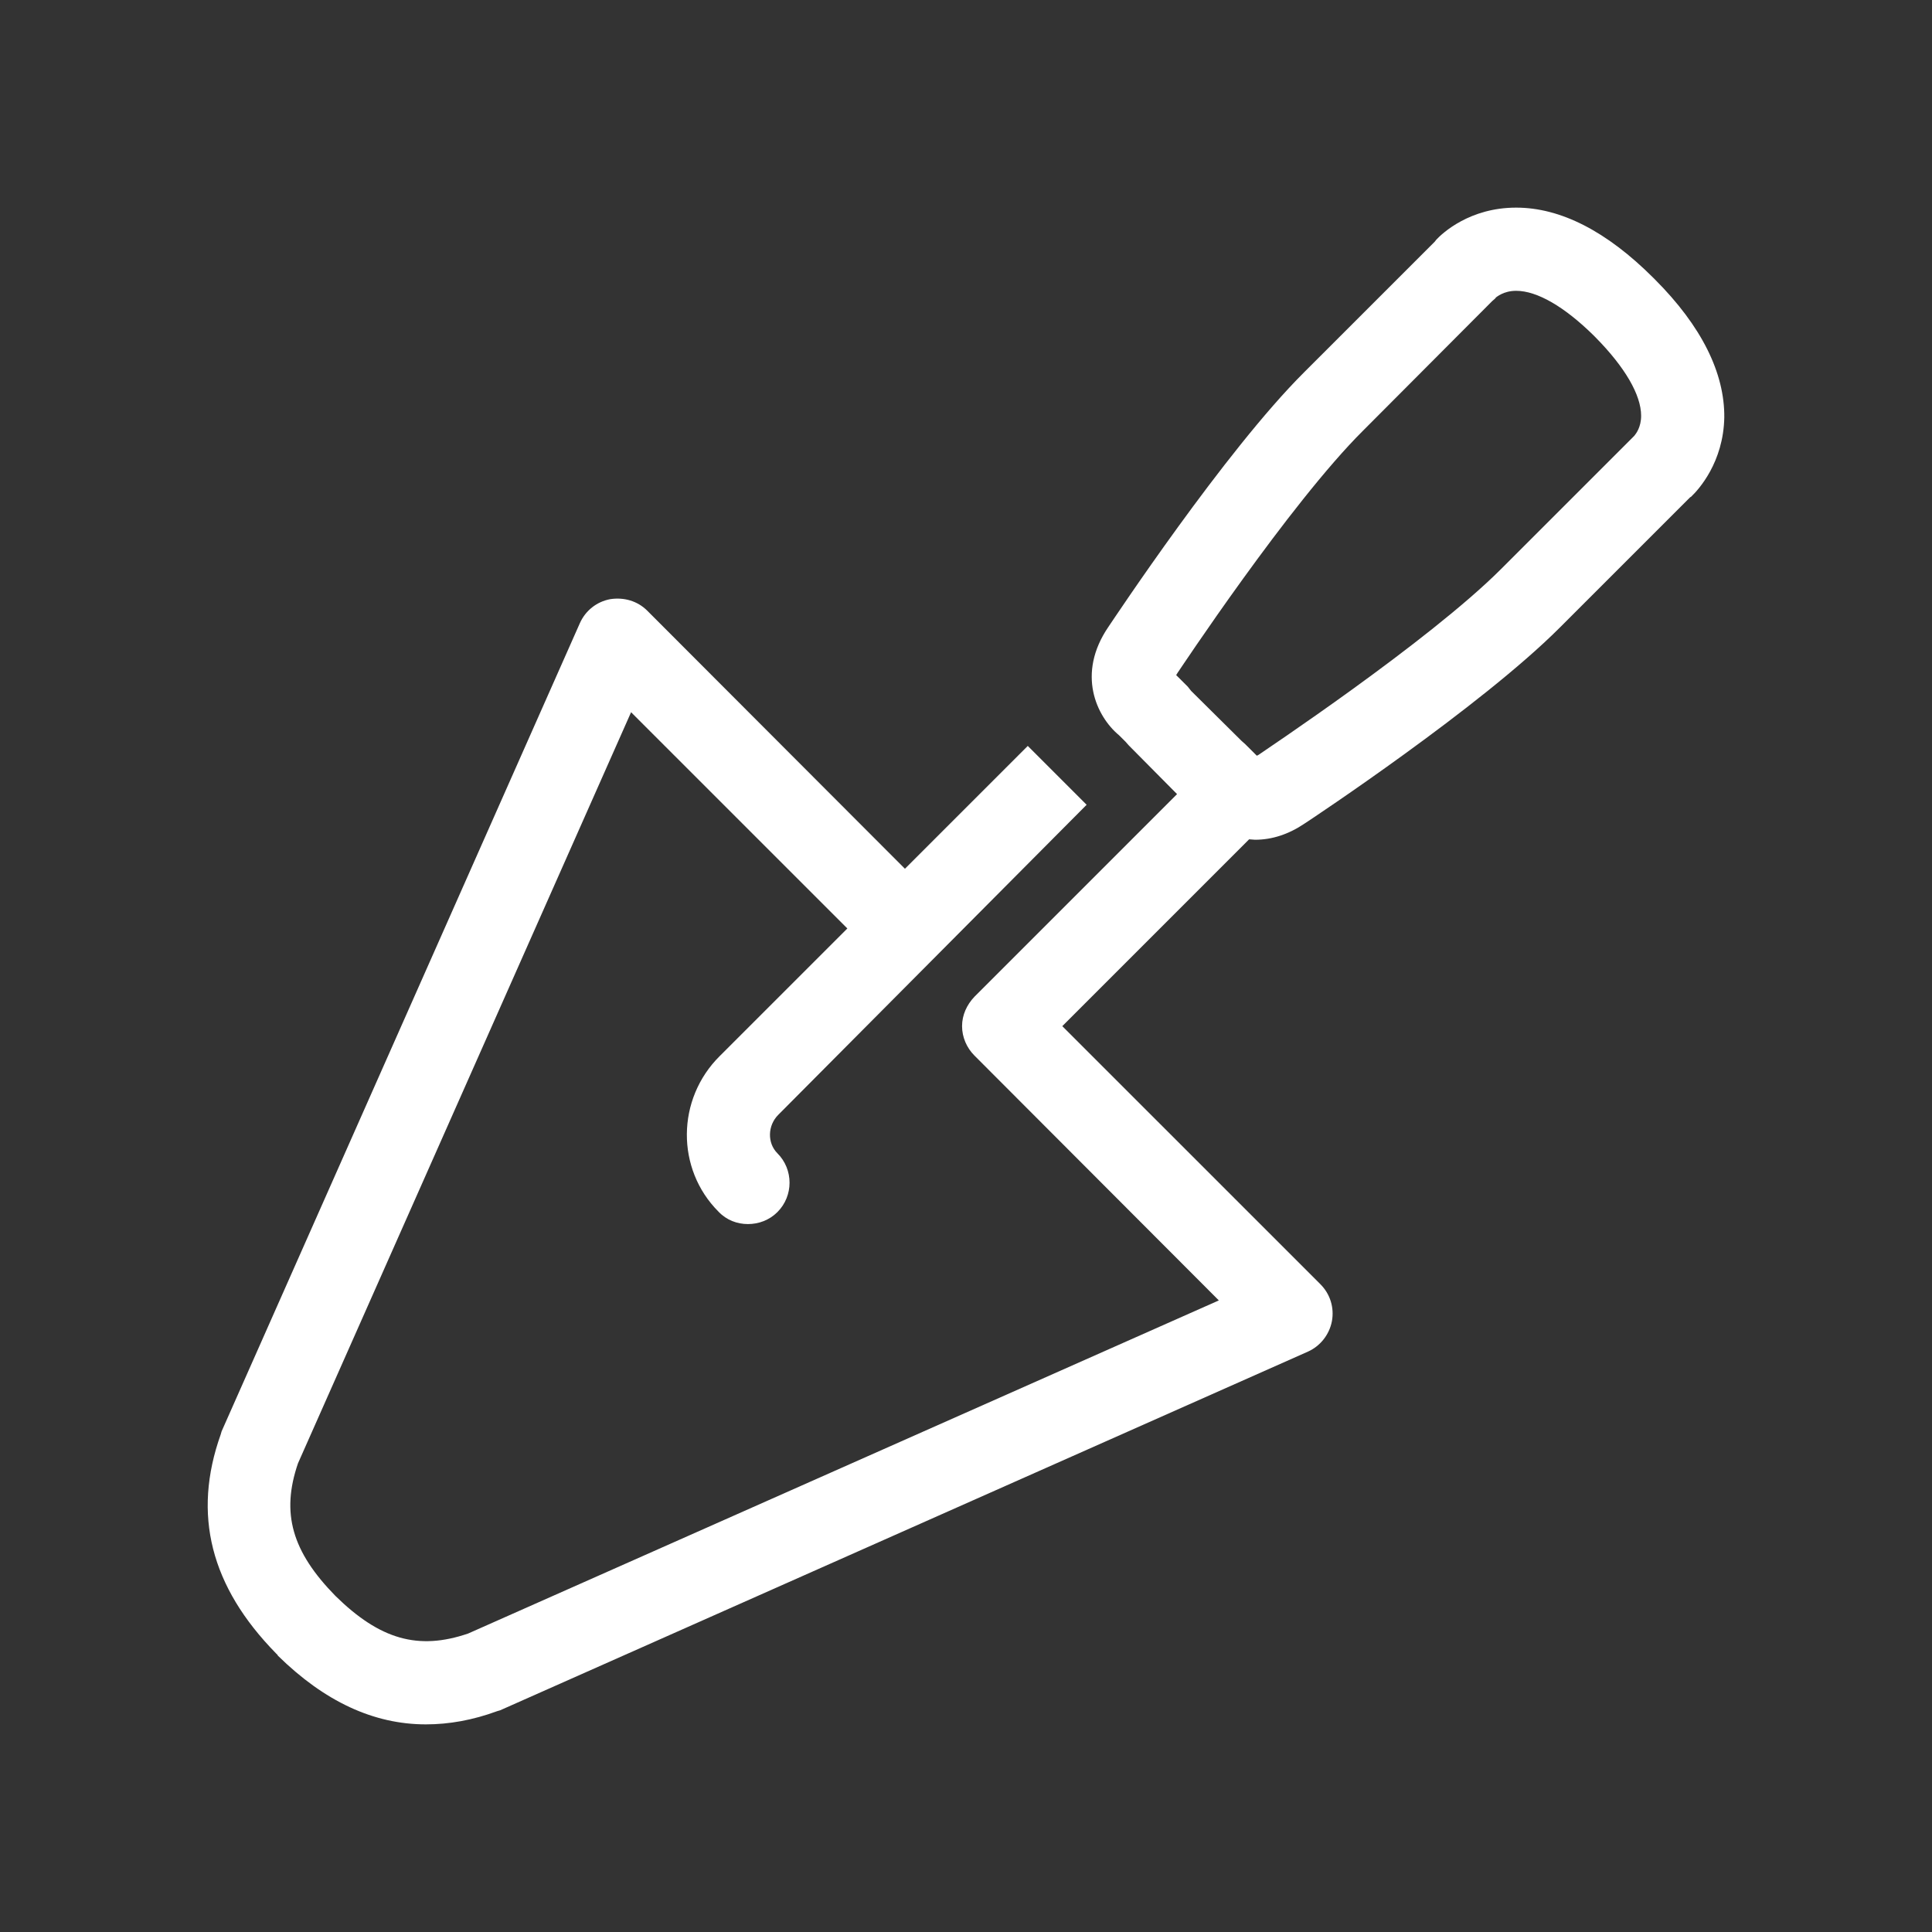 <?xml version="1.0" standalone="no"?><!DOCTYPE svg PUBLIC "-//W3C//DTD SVG 1.1//EN" "http://www.w3.org/Graphics/SVG/1.1/DTD/svg11.dtd"><svg t="1512025661125" class="icon" style="" viewBox="0 0 1024 1024" version="1.1" xmlns="http://www.w3.org/2000/svg" p-id="41519" xmlns:xlink="http://www.w3.org/1999/xlink" width="64" height="64"><rect x="0" y="0" width="1024" height="1024" fill="#333333" stroke="none"/><defs><style type="text/css"></style></defs><path d="M866.209 230.987l-1.358 1.369-69.18 69.169c-38.877 38.889-127.508 97.669-128.635 98.575l-0.893 0.442-6.116-6.094-2.029-1.81-26.682-26.449-1.8-2.274-6.115-6.094 0.685-1.127c0.685-0.905 59.234-89.523 98.344-128.424l68.495-68.716c2.495-2.041 1.811-1.81 1.811-1.81 0.451-0.232 4.074-3.609 10.851-3.609 11.072 0 25.545 8.356 41.152 23.733l0.894 0.906c15.61 15.818 24.197 30.511 24.197 41.593C869.83 226.472 867.113 229.86 866.209 230.987zM877.059 148.02l-0.672-0.673c-24.87-24.87-49.289-37.3-72.801-37.3-24.638 0-39.111 13.556-42.278 16.955l-0.894 1.127-69.19 69.18c-42.035 41.825-101.269 131.349-103.763 134.97-16.956 24.859-6.325 47.467 5.651 57.424l3.4 3.378 1.81 2.041 25.543 25.775L516.48 528.282c-4.072 4.293-6.568 9.713-6.568 15.597 0 5.883 2.495 11.535 6.568 15.597l129.529 129.772L248.129 865.801c-26.461 9.053-46.804 3.169-70.306-19.891-23.06-23.513-28.943-43.856-19.892-70.305l176.553-398.111 114.627 114.615-67.602 67.589c-23.06 22.838-23.28 59.919-0.673 82.526 4.284 4.514 9.934 6.557 15.587 6.557 5.652 0 11.303-2.044 15.608-6.337 8.589-8.589 8.589-22.607 0-31.194-5.431-5.431-5.199-14.703 0.453-20.356l163.451-164.345-31.195-31.194-65.107 65.106-136.56-136.77c-5.199-5.21-12.429-7.241-19.671-6.115-7.231 1.357-13.103 6.115-16.039 12.661L117.452 758.649l-0.452 1.579c-15.145 42.499-5.419 80.714 29.397 116.205l0.673 0.673 0.232 0.451c24.638 24.187 50.635 36.395 78.453 36.395 12.198 0 24.859-2.251 37.742-6.998l1.589-0.464 428.181-190.12c6.557-2.936 11.304-9.041 12.661-16.051 1.347-7.23-0.904-14.473-6.104-19.672L563.041 543.879l99.018-99.028 3.168 0.233c9.041 0 17.872-2.937 26.228-8.589 3.841-2.485 93.143-61.719 135.191-103.776l69.18-69.168 0.453-0.232c4.063-3.841 17.176-18.313 17.628-42.047C914.138 197.76 901.931 172.89 877.059 148.02z" p-id="41520" fill="#ffffff"></path></svg>